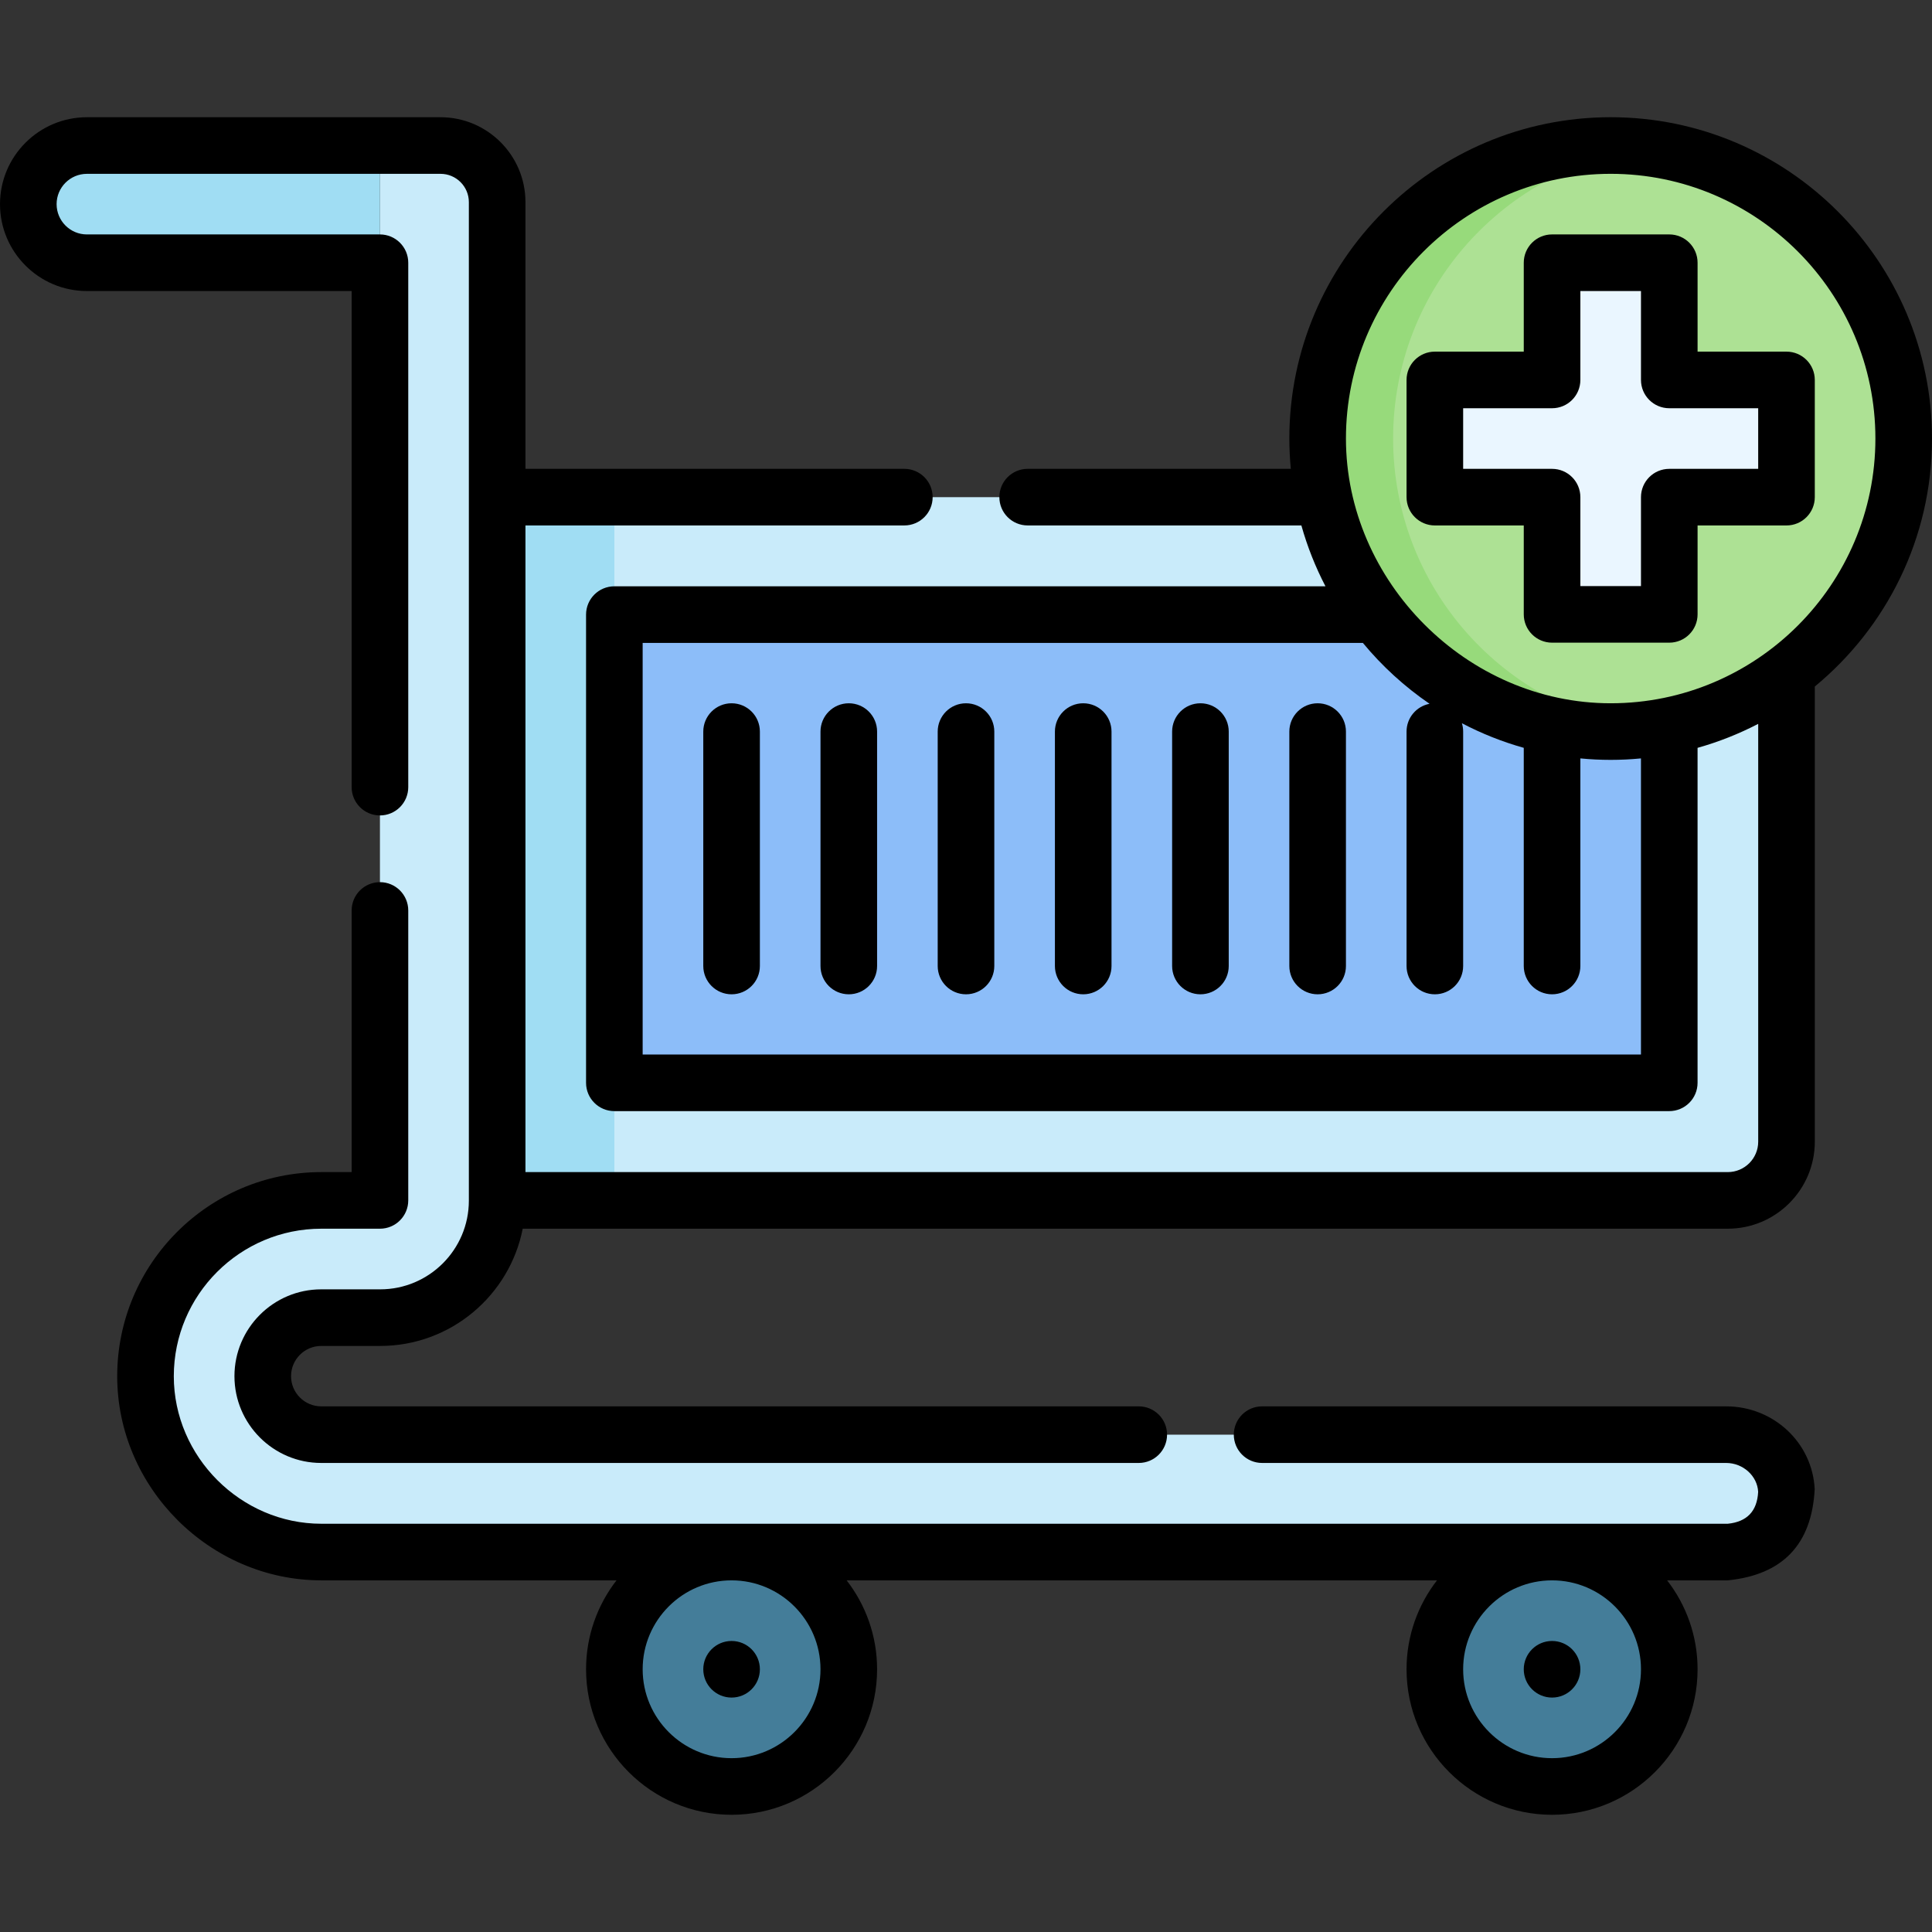 <svg id="Capa_1" enable-background="new 0 0 511.998 511.998" height="512" viewBox="0 0 511.998 511.998" width="512" xmlns="http://www.w3.org/2000/svg"><rect x="0" y="0" width="511.998" height="511.998" fill="#333333" stroke="none"/><g><circle cx="193.876" cy="442.373" fill="#447d99" r="31.062"/><circle cx="411.311" cy="442.373" fill="#447d99" r="31.062"/><path d="m457.881 318.116h-326.13v-186.366h341.685v170.81c0 8.591-6.964 15.556-15.555 15.556z" fill="#c9ebfa"/><path d="m131.75 131.747h31.063v186.37h-31.063z" fill="#a0ddf3"/><path d="m457.441 380.2h-372.308c-8.564 0-15.507-6.943-15.507-15.507 0-8.564 6.943-15.507 15.507-15.507h15.617c17.121 0 31-13.879 31-31v-264.623c0-8.284-6.716-15-15-15h-16.062v279.552h-15.526c-25.735 0-46.597 20.862-46.597 46.597 0 25.735 20.862 46.597 46.597 46.597h372.719c8.84 0 15.958-7.375 15.537-16.307-.394-8.365-7.601-14.802-15.977-14.802z" fill="#c9ebfa"/><path d="m162.813 162.873h279.56v124.082h-279.56z" fill="#8cbdf9"/><path d="m193.876 449.873c-4.142 0-7.5-3.358-7.5-7.5 0-4.142 3.358-7.5 7.5-7.5 4.142 0 7.5 3.358 7.5 7.5 0 4.142-3.358 7.5-7.5 7.5z"/><path d="m411.311 449.873c-4.142 0-7.5-3.358-7.5-7.5 0-4.142 3.358-7.5 7.5-7.5 4.142 0 7.5 3.358 7.5 7.5 0 4.142-3.358 7.5-7.5 7.5z"/><path d="m100.689 69.625h-77.656c-8.578 0-15.531-6.954-15.531-15.531 0-8.578 6.954-15.531 15.531-15.531h77.656z" fill="#a0ddf3"/><circle cx="426.842" cy="116.219" fill="#ade194" r="77.656"/><path d="m436.84 193.237c-3.27.42-6.61.64-10 .64-42.89 0-77.65-34.77-77.65-77.66s34.76-77.65 77.65-77.65c3.39 0 6.73.22 10 .64-38.17 4.9-67.65 37.51-67.65 77.01s29.48 72.11 67.65 77.02z" fill="#97da7b"/><path d="m473.436 100.688h-31.062v-31.063h-31.063v31.063h-31.062v31.062h31.062v31.062h31.063v-31.062h31.062z" fill="#eaf6ff"/><g><path d="m511.998 116.219c0-46.955-38.2-85.156-85.155-85.156s-85.156 38.201-85.156 85.156c0 2.708.141 5.384.39 8.028h-69.737c-4.143 0-7.5 3.358-7.5 7.5s3.357 7.5 7.5 7.5h72.536c1.585 5.634 3.733 11.031 6.386 16.13h-188.452c-4.142 0-7.5 3.358-7.5 7.5v124.08c0 4.142 3.358 7.5 7.5 7.5h279.56c4.143 0 7.5-3.358 7.5-7.5v-88.772c5.612-1.579 10.989-3.717 16.07-6.355v110.727c0 4.444-3.616 8.06-8.061 8.06h-318.629v-171.37h100.41c4.142 0 7.5-3.358 7.5-7.5s-3.358-7.5-7.5-7.5h-100.41v-70.68c0-12.407-10.093-22.5-22.5-22.5h-93.72c-12.699 0-23.03 10.331-23.03 23.03s10.331 23.03 23.03 23.03h70.16v131.47c0 4.142 3.358 7.5 7.5 7.5s7.5-3.358 7.5-7.5v-138.97c0-4.142-3.358-7.5-7.5-7.5h-77.66c-4.428 0-8.03-3.602-8.03-8.03s3.602-8.03 8.03-8.03h93.72c4.136 0 7.5 3.365 7.5 7.5v264.62c0 12.958-10.542 23.5-23.5 23.5h-15.62c-12.682 0-23 10.322-23 23.01 0 12.682 10.318 23 23 23h216.65c4.143 0 7.5-3.358 7.5-7.5s-3.357-7.5-7.5-7.5h-216.65c-4.411 0-8-3.589-8-8 0-4.417 3.589-8.01 8-8.01h15.62c18.687 0 34.301-13.385 37.774-31.07h319.356c12.716 0 23.061-10.345 23.061-23.06v-120.623c18.954-15.631 31.057-39.286 31.057-65.715zm-85.155-70.156c38.684 0 70.155 31.472 70.155 70.156s-31.472 70.155-70.155 70.155c-38.112 0-70.156-32.319-70.156-70.155 0-38.684 31.471-70.156 70.156-70.156zm8.027 233.394h-264.56v-109.08h190.866c5.097 6.169 11.05 11.602 17.667 16.134-3.469.659-6.094 3.703-6.094 7.364v62.124c0 4.142 3.357 7.5 7.5 7.5s7.5-3.358 7.5-7.5v-62.124c0-.771-.117-1.514-.333-2.214 5.176 2.716 10.664 4.91 16.395 6.522v57.815c0 4.142 3.357 7.5 7.5 7.5s7.5-3.358 7.5-7.5v-55.014c5.353.52 10.706.52 16.059 0z"/><path d="m193.875 186.375c-4.142 0-7.5 3.358-7.5 7.5v62.124c0 4.142 3.358 7.5 7.5 7.5s7.5-3.358 7.5-7.5v-62.124c0-4.142-3.357-7.5-7.5-7.5z"/><path d="m224.938 186.375c-4.142 0-7.5 3.358-7.5 7.5v62.124c0 4.142 3.358 7.5 7.5 7.5s7.5-3.358 7.5-7.5v-62.124c0-4.142-3.358-7.5-7.5-7.5z"/><path d="m256 186.375c-4.142 0-7.5 3.358-7.5 7.5v62.124c0 4.142 3.358 7.5 7.5 7.5 4.143 0 7.5-3.358 7.5-7.5v-62.124c0-4.142-3.357-7.5-7.5-7.5z"/><path d="m287.062 186.375c-4.143 0-7.5 3.358-7.5 7.5v62.124c0 4.142 3.357 7.5 7.5 7.5s7.5-3.358 7.5-7.5v-62.124c0-4.142-3.357-7.5-7.5-7.5z"/><path d="m318.125 186.375c-4.143 0-7.5 3.358-7.5 7.5v62.124c0 4.142 3.357 7.5 7.5 7.5s7.5-3.358 7.5-7.5v-62.124c0-4.142-3.357-7.5-7.5-7.5z"/><path d="m349.187 186.375c-4.143 0-7.5 3.358-7.5 7.5v62.124c0 4.142 3.357 7.5 7.5 7.5s7.5-3.358 7.5-7.5v-62.124c0-4.142-3.358-7.5-7.5-7.5z"/><path d="m457.44 372.697h-122.97c-4.143 0-7.5 3.358-7.5 7.5s3.357 7.5 7.5 7.5h122.97c4.479 0 8.286 3.44 8.487 7.663-.268 5.117-2.951 7.932-8.048 8.448h-372.719c-21.325 0-39.1-17.761-39.1-39.09 0-21.56 17.54-39.1 39.1-39.1h15.53c4.142 0 7.5-3.358 7.5-7.5v-76.84c0-4.142-3.358-7.5-7.5-7.5s-7.5 3.358-7.5 7.5v69.34h-8.03c-29.831 0-54.1 24.269-54.1 54.1 0 29.513 24.591 54.09 54.1 54.09h78.223c-5.052 6.522-8.07 14.696-8.07 23.565 0 21.264 17.299 38.563 38.562 38.563 21.264 0 38.563-17.299 38.563-38.563 0-8.87-3.018-17.043-8.07-23.565h156.451c-5.052 6.522-8.07 14.696-8.07 23.565 0 21.264 17.299 38.563 38.563 38.563s38.563-17.299 38.563-38.563c0-8.87-3.018-17.043-8.07-23.565h16.076c14.576-1.475 22.253-9.527 23.031-24.159-.59-12.31-10.899-21.952-23.472-21.952zm-263.565 93.238c-12.992 0-23.562-10.57-23.562-23.563s10.57-23.562 23.562-23.562 23.563 10.57 23.563 23.562-10.57 23.563-23.563 23.563zm217.437 0c-12.992 0-23.563-10.57-23.563-23.563s10.57-23.562 23.563-23.562 23.563 10.57 23.563 23.562-10.571 23.563-23.563 23.563z"/><path d="m380.249 139.25h23.563v23.563c0 4.142 3.357 7.5 7.5 7.5h31.062c4.143 0 7.5-3.358 7.5-7.5v-23.563h23.563c4.143 0 7.5-3.358 7.5-7.5v-31.062c0-4.142-3.357-7.5-7.5-7.5h-23.563v-23.563c0-4.142-3.357-7.5-7.5-7.5h-31.062c-4.143 0-7.5 3.358-7.5 7.5v23.563h-23.563c-4.143 0-7.5 3.358-7.5 7.5v31.062c0 4.142 3.357 7.5 7.5 7.5zm7.5-31.062h23.563c4.143 0 7.5-3.358 7.5-7.5v-23.563h16.062v23.563c0 4.142 3.357 7.5 7.5 7.5h23.563v16.062h-23.563c-4.143 0-7.5 3.358-7.5 7.5v23.563h-16.062v-23.563c0-4.142-3.357-7.5-7.5-7.5h-23.563z"/></g></g></svg>